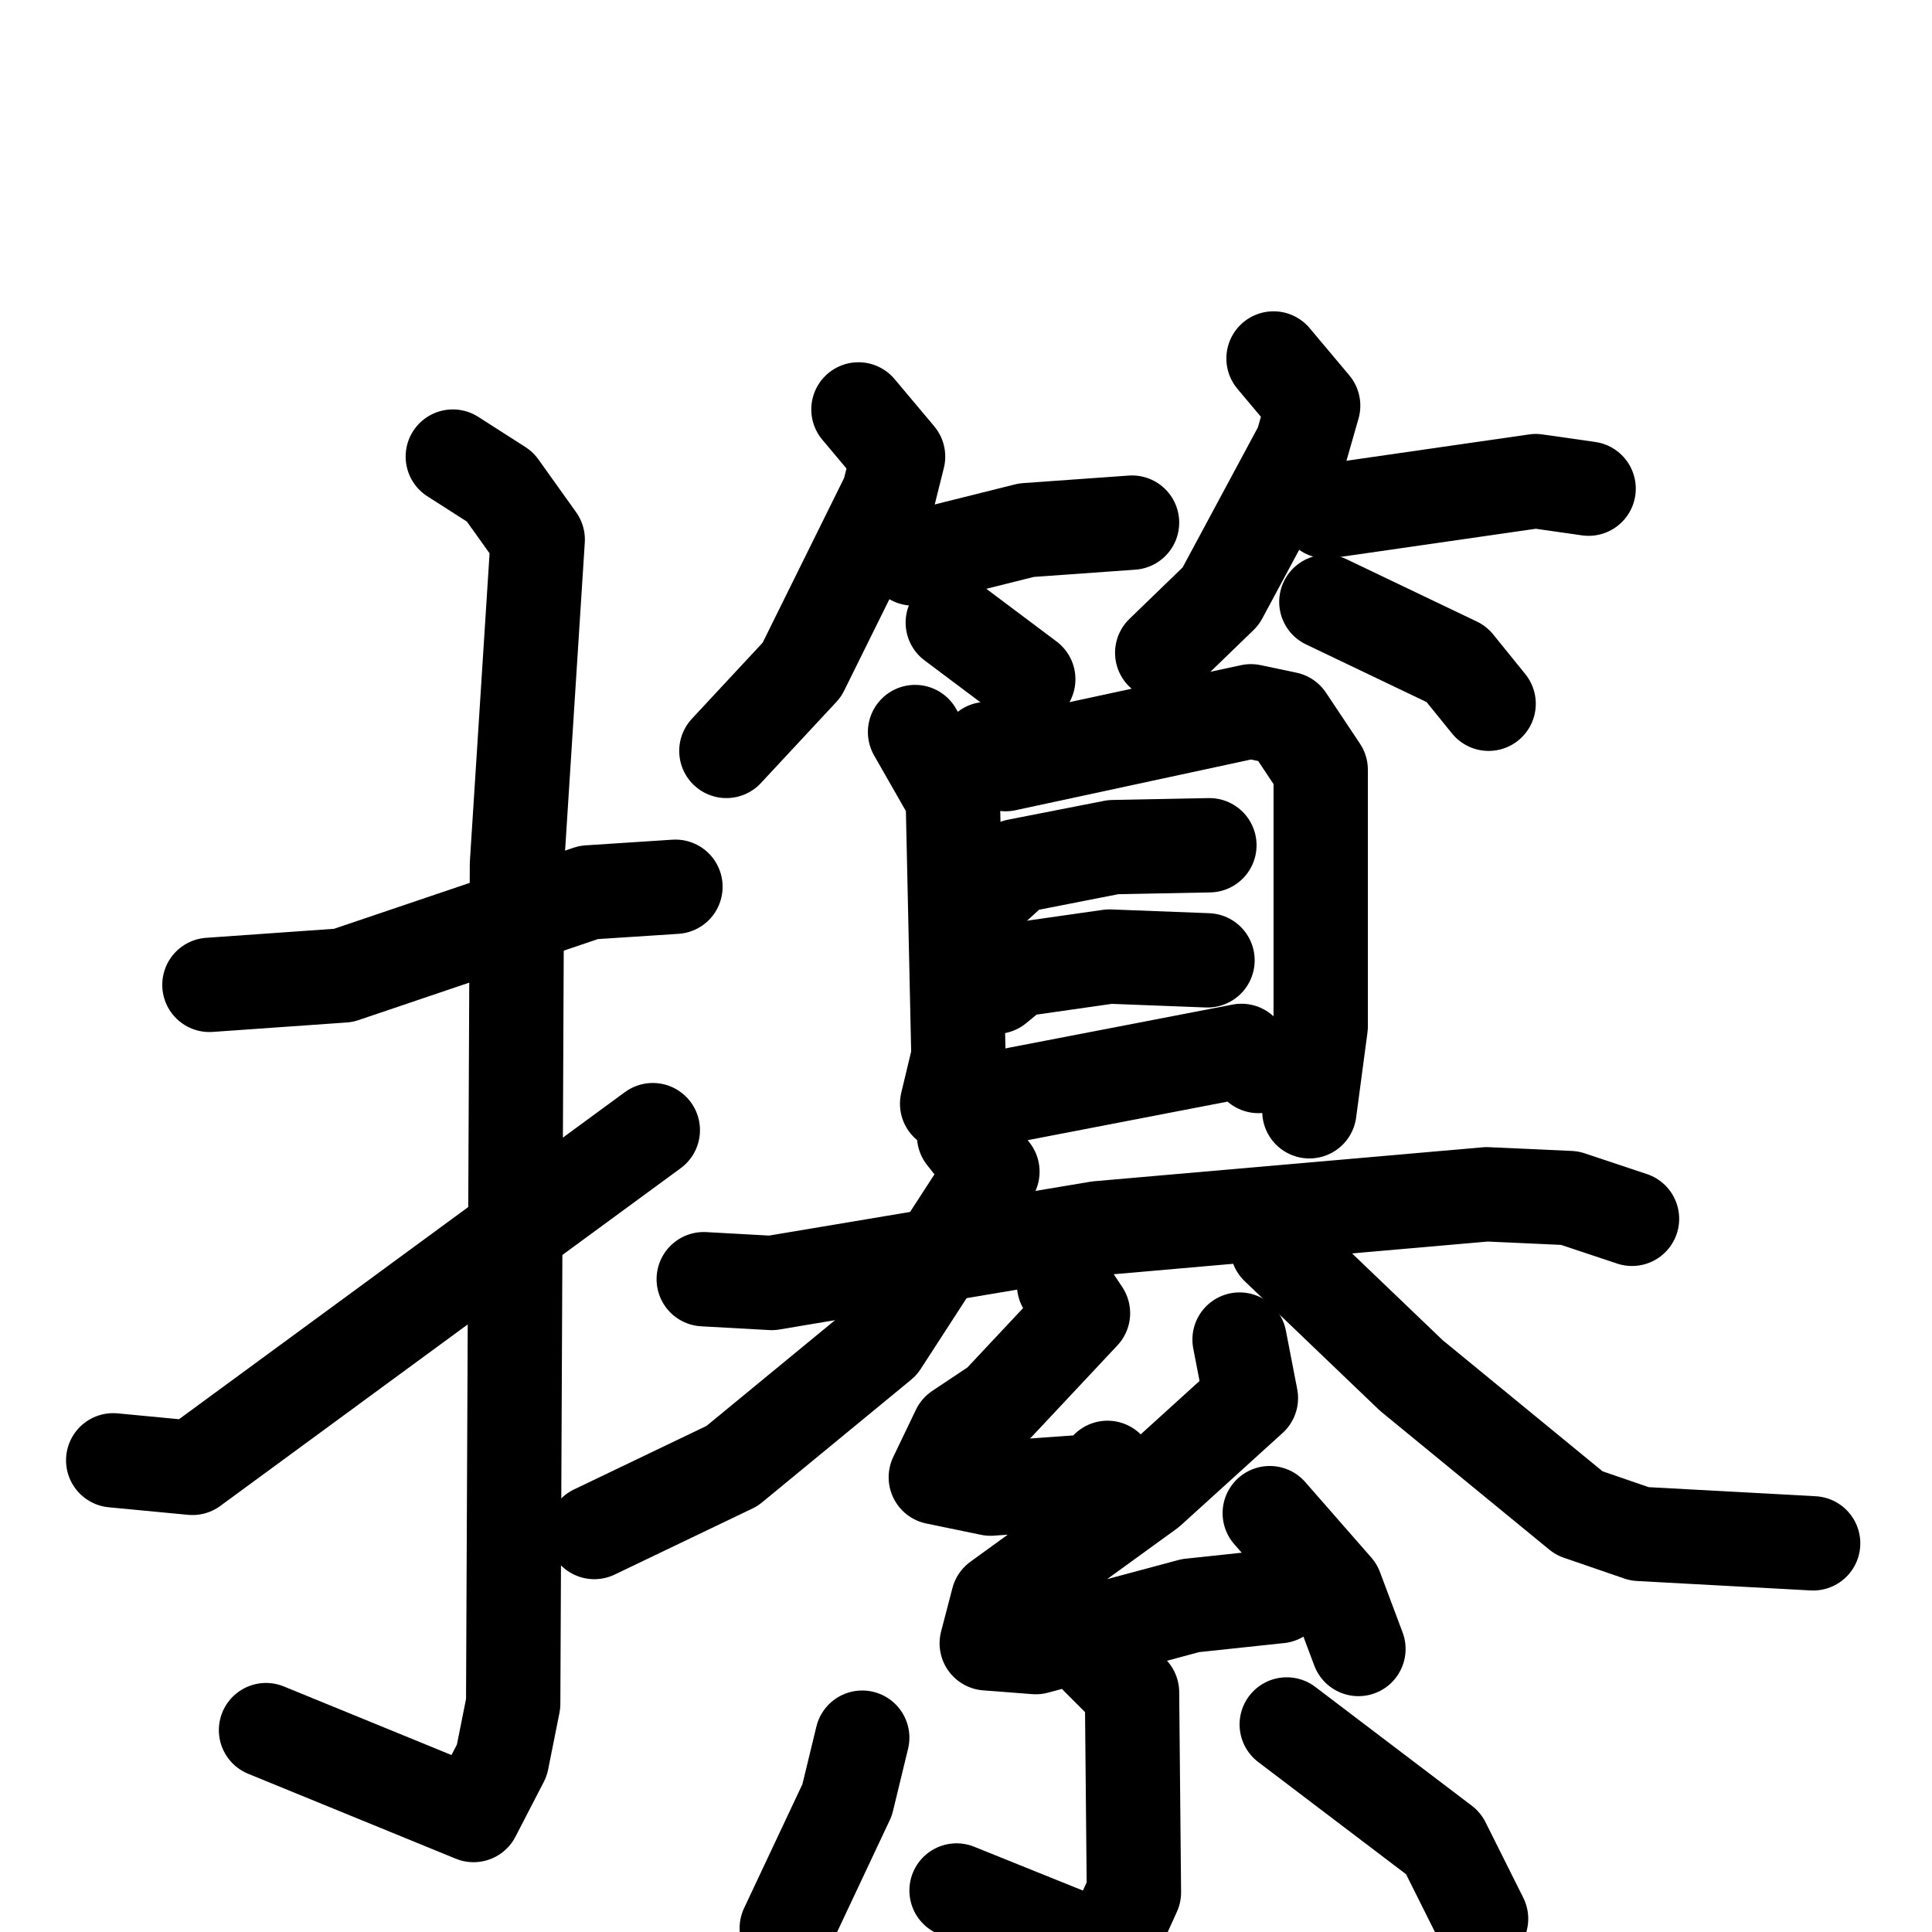 <svg xmlns="http://www.w3.org/2000/svg" viewBox="0 0 1024 1024">
  <g style="fill:none;stroke:#000000;stroke-width:50;stroke-linecap:round;stroke-linejoin:round;" transform="scale(1, 1) translate(0, 0)">
    <path d="M 111.0,522.0 L 182.0,517.0 L 312.0,473.0 L 358.0,470.0"/>
    <path d="M 240.0,242.0 L 265.0,258.0 L 285.0,286.0 L 274.0,458.0 L 272.0,903.0 L 266.0,933.0 L 251.0,962.0 L 141.0,917.0"/>
    <path d="M 60.0,774.0 L 102.0,778.0 L 346.0,599.0"/>
    <path d="M 455.0,217.0 L 476.0,242.0 L 471.0,262.0 L 425.0,355.0 L 385.0,398.0"/>
    <path d="M 484.0,296.0 L 544.0,281.0 L 600.0,277.0"/>
    <path d="M 505.0,330.0 L 545.0,360.0"/>
    <path d="M 675.0,190.0 L 696.0,215.0 L 690.0,236.0 L 647.0,316.0 L 616.0,346.0"/>
    <path d="M 703.0,271.0 L 814.0,255.0 L 842.0,259.0"/>
    <path d="M 703.0,319.0 L 772.0,352.0 L 789.0,373.0"/>
    <path d="M 485.0,388.0 L 505.0,423.0 L 508.0,560.0 L 502.0,585.0"/>
    <path d="M 523.0,397.0 L 533.0,405.0 L 663.0,377.0 L 682.0,381.0 L 700.0,408.0 L 700.0,544.0 L 694.0,589.0"/>
    <path d="M 527.0,470.0 L 539.0,459.0 L 590.0,449.0 L 641.0,448.0"/>
    <path d="M 528.0,523.0 L 539.0,514.0 L 588.0,507.0 L 640.0,509.0"/>
    <path d="M 518.0,584.0 L 658.0,557.0 L 667.0,565.0"/>
    <path d="M 373.0,678.0 L 409.0,680.0 L 582.0,651.0 L 788.0,633.0 L 832.0,635.0 L 865.0,646.0"/>
    <path d="M 511.0,602.0 L 526.0,621.0 L 467.0,712.0 L 388.0,777.0 L 315.0,812.0"/>
    <path d="M 677.0,661.0 L 748.0,729.0 L 837.0,802.0 L 869.0,813.0 L 961.0,818.0"/>
    <path d="M 564.0,681.0 L 574.0,696.0 L 529.0,744.0 L 508.0,758.0 L 496.0,783.0 L 525.0,789.0 L 581.0,785.0 L 587.0,778.0"/>
    <path d="M 657.0,710.0 L 663.0,741.0 L 609.0,790.0 L 529.0,848.0 L 523.0,871.0 L 549.0,873.0 L 631.0,851.0 L 678.0,846.0"/>
    <path d="M 673.0,802.0 L 708.0,842.0 L 720.0,874.0"/>
    <path d="M 582.0,879.0 L 600.0,897.0 L 601.0,1003.0 L 591.0,1025.0 L 586.0,1031.0 L 574.0,1029.0 L 507.0,1002.0"/>
    <path d="M 457.0,921.0 L 449.0,954.0 L 417.0,1022.0"/>
    <path d="M 682.0,914.0 L 765.0,977.0 L 785.0,1017.0"/>
  </g>
</svg>
